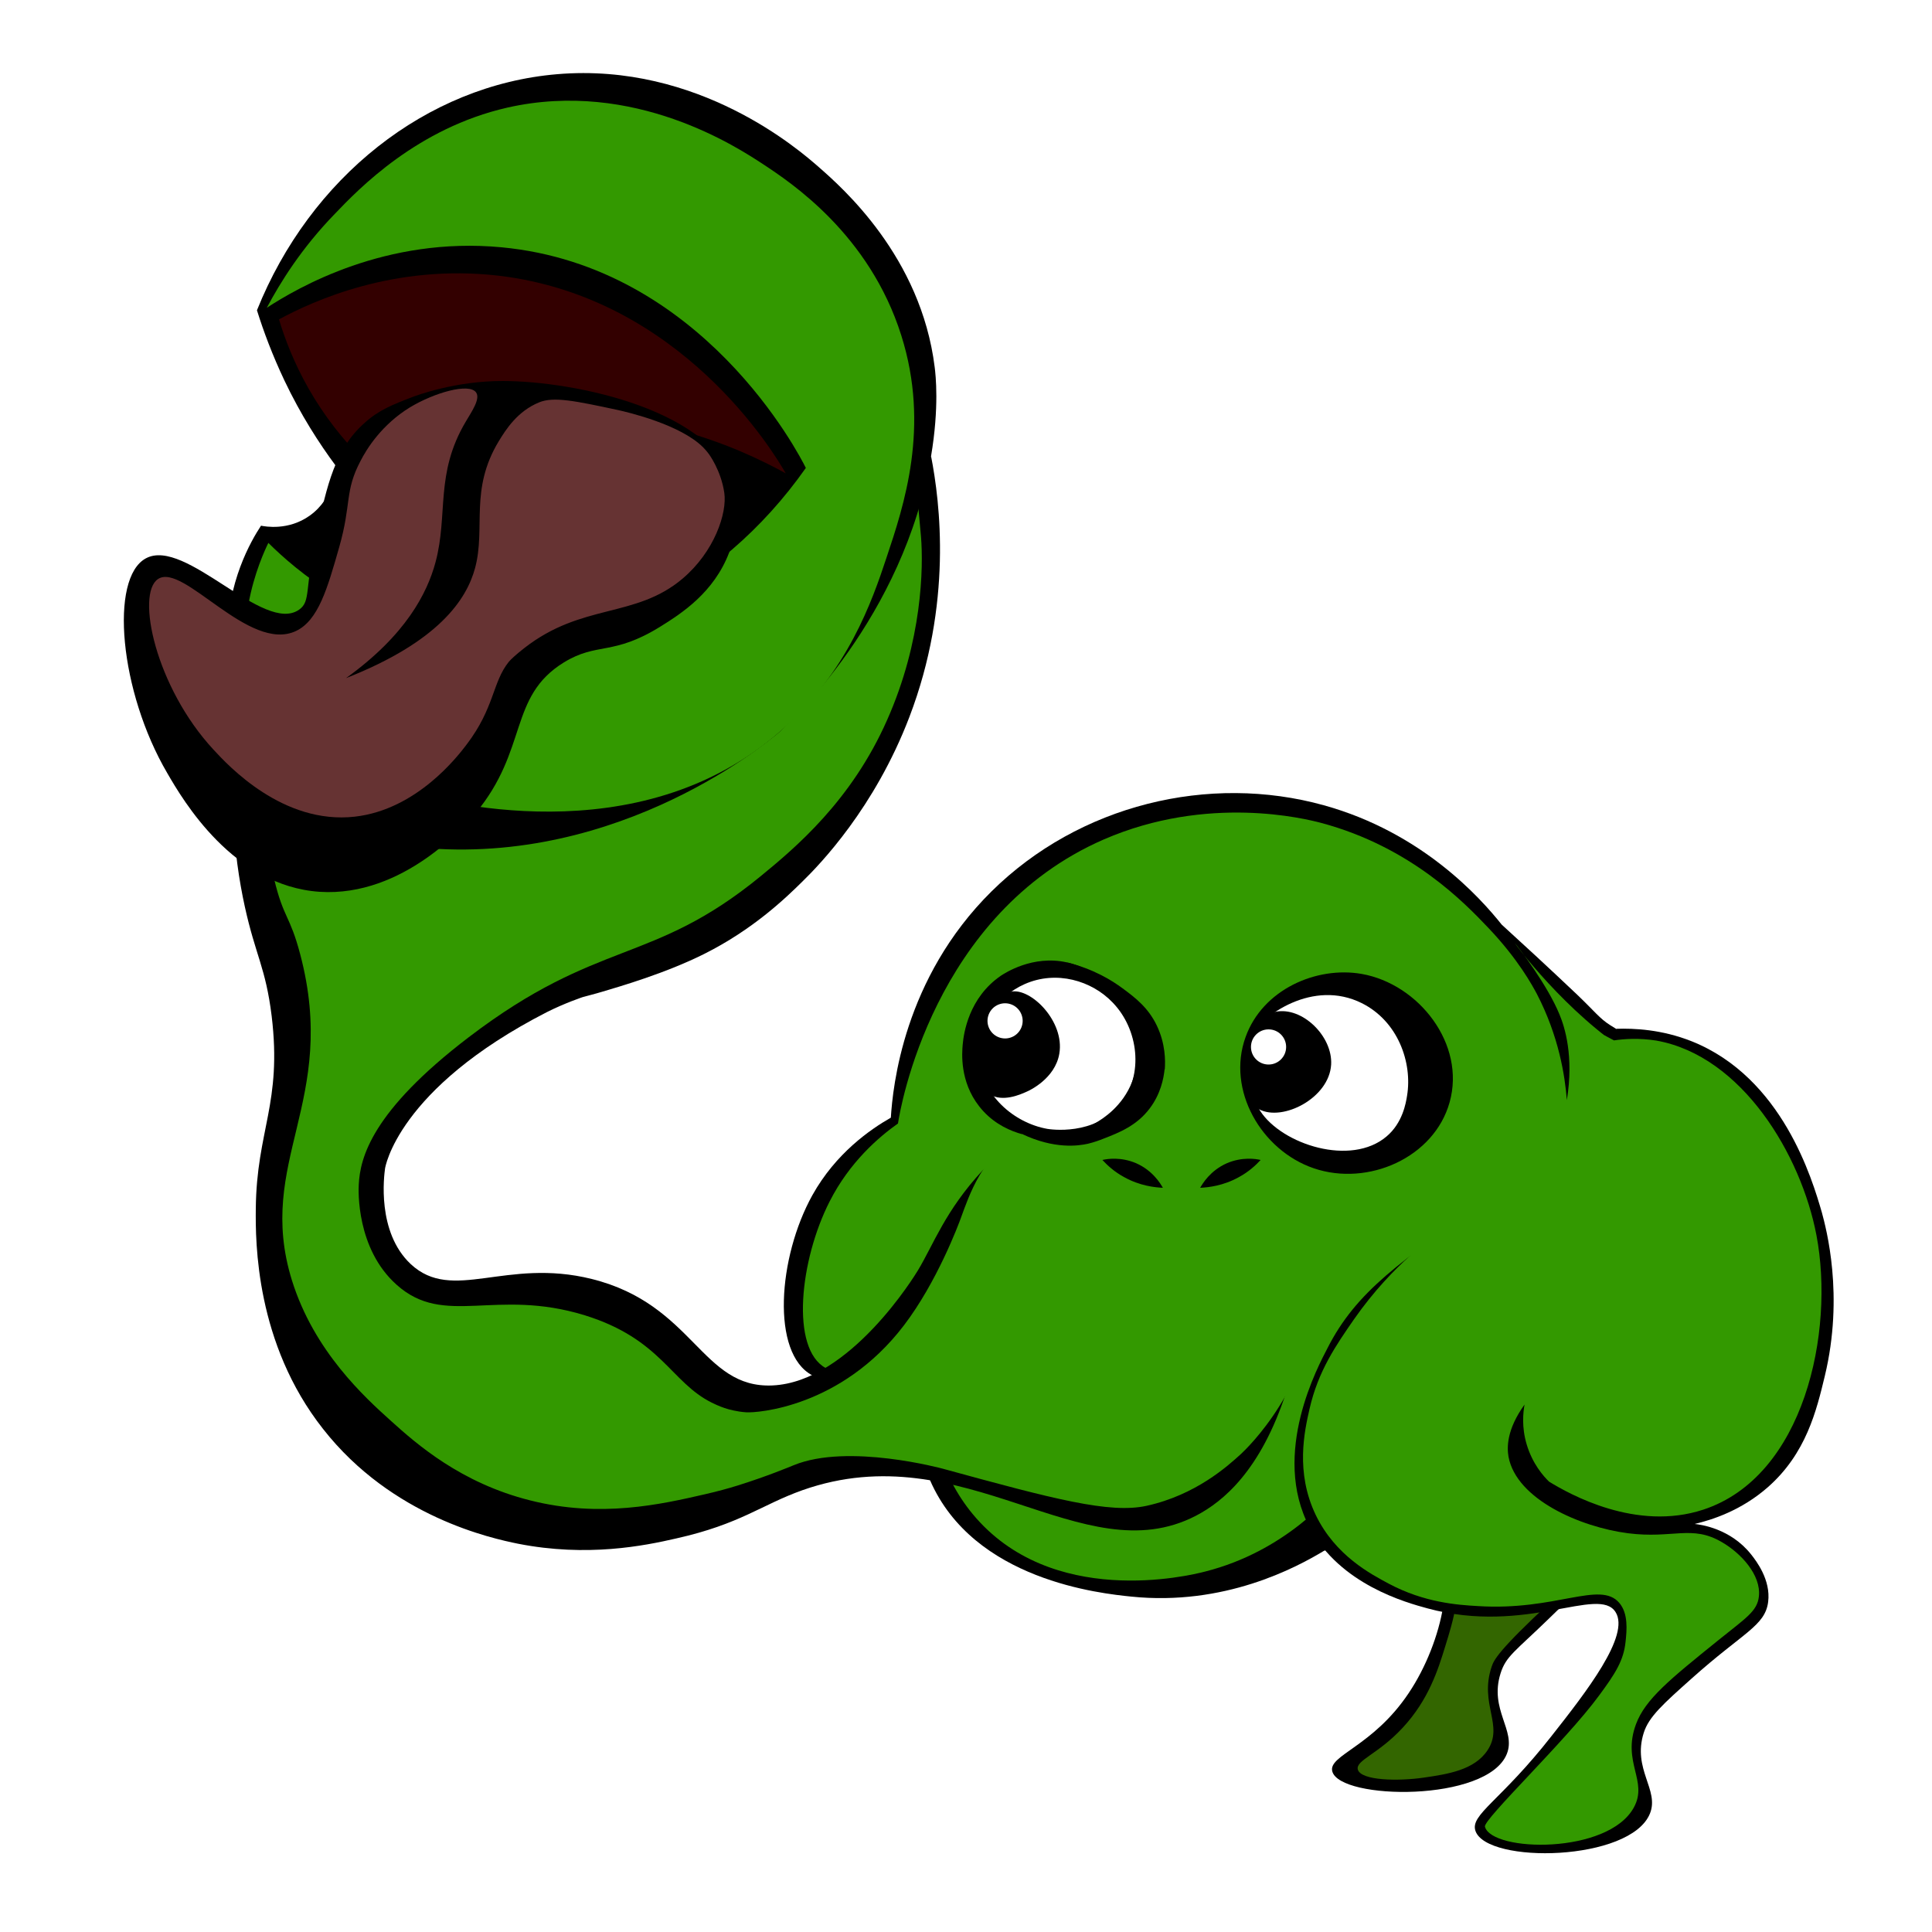 <?xml version="1.0" encoding="utf-8"?>
<!-- Generator: Adobe Illustrator 24.1.2, SVG Export Plug-In . SVG Version: 6.00 Build 0)  -->
<svg version="1.1" id="レイヤー_1" xmlns="http://www.w3.org/2000/svg" xmlns:xlink="http://www.w3.org/1999/xlink" x="0px"
	 y="0px" viewBox="0 0 1000 1000" style="enable-background:new 0 0 1000 1000;" xml:space="preserve">
<style type="text/css">
	.st0{fill:#FFFFFF;}
	.st1{fill:#336600;}
	.st2{fill:#339900;}
	.st3{fill:#330000;}
	.st4{fill:#663333;}
</style>
<g id="background">
	<g id="backgound">
		<rect x="-49.5" y="-49.5" class="st0" width="1099" height="1099"/>
		<path d="M1049-49v1098H-49V-49H1049 M1050-50H-50v1100h1100V-50L1050-50z"/>
	</g>
</g>
<g id="レイヤー_8">
	<path d="M891.8,714c-31.3,40.3-109.3,38.6-108.5,42.6c0.3,1.6,12.4-1.6,26.5,3.9c11.2,4.3,27.8,15.7,28.8,30
		c0.7,10.6-11.8,23-37,47.4c-17.4,16.9-22.1,19.3-24.9,28.2c-6,18.9,8.2,29.5,3.2,41.8c-10.2,25.1-86.3,23.8-90.3,9
		c-2.3-8.4,20.9-12.7,39.5-40.5c18-26.8,26-66.9,11.3-79.5c-13-11.1-31.5,9.8-68.8,4.9c-3.9-0.5-48.8-7-67.7-41.8
		c-19.6-35.9,1.7-78.1,9.1-92.7c19.5-38.7,52.3-58.3,83.8-77.1c28.1-16.7,51.5-24.7,60.6-27.5c38.4-12.2,72.4-23,99.8-10.3
		C907,575.7,925.5,670.6,891.8,714z"/>
	<path class="st1" d="M736.9,920.1c12.4-1.8,26.2-3.9,33-14.1c8.7-13-4.4-23.9,2.2-43.4c1.1-3.3,3.3-8.2,30.3-33.3
		c25.2-23.3,33.1-28.1,32.6-37.1c-0.6-10.5-11.9-18-17.8-21.8c-15.1-9.9-30.9-9-36.7-8.4c-4.1-1.9-12.3-6.4-18.8-15.5
		c-9.7-13.8-8.4-28.6-8-32.5c0.9,5.7,3.6,17.4,12.8,28.3c5,5.8,10.3,9.6,14.3,11.9c6.3-0.7,15.4-2,26.2-4.2
		c23.2-4.7,43.4-8.7,58-17.9c35.7-22.4,38.2-75.3,38.3-79.5c1.3-36.3-15.4-83.2-51.8-98.2c-7.1-2.9-23.7-8.3-74.2,7.5
		c-54.8,17.2-119,37.3-155.8,98.7c-11.3,18.9-33.2,55.4-18.9,89.1c13.3,31.5,55.7,55,89.5,49.4c20.1-3.3,37.6-17.1,50.4-8.2
		c5.6,3.9,7.5,10.4,9.5,17c4.9,16.1,0.4,30.1-4,44.4c-3.6,11.7-8.5,27.5-22,42c-12.8,13.8-24.4,16.8-23.2,21.6
		C704.4,921.7,723.9,922,736.9,920.1z"/>
</g>
<g id="レイヤー_2_1_">
	<path d="M777.3,478.6c-11.1-13.9-41.2-47.7-92.1-61.8c-59.4-16.5-126.6-0.3-172,44.6c-45.5,45-51.1,101.1-52.1,117.1
		c-10.7,6.1-28.5,18.4-40.6,40.1c-17.9,32.2-21.4,81.8-0.2,93.2c15.2,8.1,41-4.5,63.5-25.7c-4.2,10-17.7,45.1-2.4,80.1
		c22.6,51.9,88.6,58.6,104.2,60.2c47.9,4.9,84.9-14.7,100.2-24c2.8-3.7,69.7-13.5,81.8,4.4c82.4-164.5,121-248.2,115.8-251
		c-0.1,0-0.1-0.1-0.2-0.1c-24.9-10.2-41-19.5-49.8-25.1c-5.4-3.4-7.9-7-17-15.7C800.8,500.1,787.5,487.9,777.3,478.6z"/>
	<path class="st2" d="M683.7,425.9c-8-2.1-58.5-14.8-112.4,8.6C483,473,465.9,573.9,464.8,581.5c-9.9,7-25,19.9-35.4,40.4
		c-15.4,30.2-20.4,76.2-2,86.2c19.4,10.6,56.5-23.8,58.8-25.9c-1.6,5.3-16.9,60,17.2,101.4c40.6,49.1,111.8,32.1,120.5,29.8
		c40.8-10.4,64.9-38,73.7-49.1c9.4,8.2,186.8-193.1,146.5-218.7c-33.6-21.3-60.1-57.3-60-57.4l0.1,0.1c1.6,1.8,16.7,21.4,23,36.8
		c2.7,6.5,7.5,21.5,3.8,44.3c-1-12.8-4.2-33.1-15.5-54.9c-2.3-4.3-9.6-17.9-25.1-34.2C758.5,467.8,730.6,438.4,683.7,425.9z"/>
</g>
<g id="レイヤー_3">
	<path d="M944.5,712.3c-4.3,17.8-9.6,40-29.5,57.5c-13.8,12.1-28.9,16.9-37.9,19c3.1,0.3,18.6,2.3,29.3,15.8
		c2.6,3.3,10.2,13.1,8.8,24.5c-1.6,12.5-12.8,15.7-39.5,39.6c-14.8,13.2-22.3,19.9-24.9,28.2c-6,18.9,8.2,29.5,3.2,41.8
		c-10.1,24.9-84.3,26.2-90.3,9c-2.9-8.5,12.9-15.3,39.5-49.3c17.7-22.5,40.7-51.9,33-64c-8.7-13.8-46.2,12-97.3-1.9
		c-11-3-45.3-12.3-61-41.8c-20.4-38.4,4.8-84.3,9.1-92.7c15-29.7,38.2-45.4,83.8-77.1c5.6-3.9,10.3-6.8,14.5-9.2
		c3.8-2.2,7.1-4,10.1-5.7c9.1-5,15.3-7.9,17.1-8.9c11.1-5.8,29.8-22.1,30.2-43c0.1-4.2-0.5-12-6.1-21.6c9.2-0.3,23.5,0.3,39.1,6.5
		c46.9,18.8,62.3,71.4,67.3,88.6C945.2,635.8,954.6,670.4,944.5,712.3z"/>
	<path class="st2" d="M835.4,538.5c-1.7-0.9-3.4-1.8-5.1-2.7c-3,35.2-15.2,51.7-25.8,60.3c-15.4,12.5-32.7,12.4-55,31.9
		c-9.4,8.3-15.8,16.5-19.6,21.9c-8,7.2-18.7,18.1-29.1,33c-9.2,13.3-18.5,26.6-23,46.4c-2.6,11.4-7.4,32.7,3.2,54.8
		c10.2,21.2,28.7,30.7,37.8,35.6c18.4,9.8,35.5,11,46.1,11.6c40.4,2.6,63.2-13.3,73.2-1.7c4.8,5.6,3.9,14.3,3.3,20.1
		c-1,9.8-5.3,16.5-13.8,28c-17,23.2-60,64.1-59,67.8c3.6,13.2,63.8,14.5,77.1-10c7.5-13.7-6.3-23.3,1.1-43.1
		c4.8-12.9,17.4-23.1,42.7-43.5c13.8-11.2,20.1-14.8,20.9-22.6c1.2-11.2-9.4-22.4-19-28c-15.7-9.3-25.4-1.7-48.8-4.7
		c-24.6-3.2-57.7-17.5-61.8-39.6c-0.8-4.7-1.1-13.9,8.3-27c-0.7,3.9-1.6,11.6,1.1,20.6c3,10.1,8.7,16.5,11.6,19.3
		c10.6,6.5,45.1,25.9,79.8,14.5c52.3-17.2,68.1-91.9,58.6-142c-7.9-41.6-38.5-92.9-82.9-100.8C848.5,537.2,840.8,537.7,835.4,538.5z
		"/>
</g>
<g id="レイヤー_4">
	<g id="レイヤー_5">
		<g id="レイヤー_7">
			<path d="M588.4,552.8c-5,23.6-28.4,36.6-48.2,36c-3-0.1-21.5-0.9-33.4-16.2c-10.1-12.9-8.9-27.6-8.5-32
				c0.5-5.7,3.1-24.2,19.8-35.6c2-1.3,16.4-10.8,34-6.9C573.9,502.9,594,526.7,588.4,552.8z"/>
			<path class="st0" d="M580,571.4c-13.4,16.8-36.7,13.1-37.9,12.9c-17-3-34.5-17.4-35.3-37.7c-0.6-15.8,9-30.8,23.5-37.2
				c16.4-7.3,34.8-1.9,45.7,9.6C589.3,532.8,592.1,556.2,580,571.4z"/>
			<path d="M548.3,545.4c-2.2,12.9-15.5,19.1-17,19.7c-3.1,1.4-12.5,5.6-19.2,1.2c-7.9-5.1-7.8-19.6-5.3-28.6c0-0.2,0.1-0.3,0.1-0.4
				c1.6-5.7,7.8-22,16.4-24C533.4,511.1,551.2,528.6,548.3,545.4z"/>
			
				<ellipse transform="matrix(0.924 -0.383 0.383 0.924 -162.666 239.225)" class="st0" cx="520" cy="528.5" rx="9.1" ry="9.1"/>
		</g>
		<g id="レイヤー_6">
			<path d="M750.3,570.6c-8,28.5-42.1,43.7-70.3,34.1c-27.2-9.3-45.2-40.5-35.3-67.9c8.8-24.6,36.6-36.8,60.1-32.7
				C734.3,509.3,758.8,540.4,750.3,570.6z"/>
			<path class="st0" d="M728.3,567.1c-0.6,3.8-2.3,14.1-10.6,21.1c-18.4,15.7-54,4.2-65.3-13c-0.2-0.3-0.4-0.6-0.6-1
				c-3-4.8-12.8-22.1-6.1-35.7c0,0,0.4-0.8,1-1.7c6.9-11.5,32.9-30.1,58.1-17.6C723.7,528.6,731.1,550.1,728.3,567.1z"/>
		</g>
		<path d="M689,551c-1,17.4-25.1,29.6-37.2,23.2c-8.8-4.7-9.3-18.5-9.4-20.4c-0.4-11.5,5.5-27.6,17.8-30.1
			C674,520.9,689.8,536.3,689,551z"/>
		<circle class="st0" cx="656.6" cy="541.9" r="9.1"/>
	</g>
</g>
<g id="レイヤー_10">
	<path d="M552.1,498.1c6.3,2.7,21.3,10.1,30.3,25.9c2.3,4,5.9,10.6,6.3,20c0.1,2.4,0.1,8.5-2.6,15.6c-5,13.2-15.6,19.6-18.8,21.5
		c-10.2,6.1-20.1,6.4-25.8,6.6c-5.1,0.2-9.3-0.3-12.3-0.7c-5.2,4-12.7,10.3-20.7,18.9c-19.2,20.7-25.3,38.2-33.3,51.5
		c-1.5,2.5-35.2,57.8-75.3,59.7c-36.9,1.7-40.6-41.9-93.6-55.1c-44.6-11.1-72,12.5-93.7-7.7c-17.7-16.6-13.8-45.8-13.3-49.5
		c0,0,6.1-41.1,83.7-80.9c9.3-4.7,18.6-7.8,18.6-7.8c2.5-0.7,6.2-1.6,10.5-2.9c8.7-2.6,32.3-9.4,52.3-19.4
		c25.2-12.6,42-28.7,51-37.6c9-8.8,37.3-38,55.3-85.1c22.4-58.6,15.9-111,11.2-135.1c-5.3,17.1-31.8,96-112.7,137.9
		c-75.6,39.2-169.5,31-243.8-20.2c-8.7,50.5-4.5,89,1.3,115.5c5.6,25.5,10.8,31.6,13.9,56.6c5.5,45.4-7.8,59.1-8.2,99.8
		c-0.2,17.4-0.1,69.7,34.8,114C203,785.3,254.8,796.3,268,799c35.9,7.1,65.5,1.1,82-2.7c33.4-7.5,44-17.4,65.4-25
		c84-29.6,144.6,43.7,203.5,13.3c14.3-7.4,33.6-23.5,46.8-63.9C615.9,614.5,601,573.5,602.3,564c0.1-0.5,0.2-4.8,0.6-10.6
		c0.3-4.3,0.4-13-4.1-22.5c-4.4-9.2-10.9-14.3-17.7-19.3C575.6,507.5,566,501.5,552.1,498.1z"/>
	<path class="st2" d="M153,326.6c58.4,46,137.9,54.4,203.1,21.6c70.4-35.4,111.7-112.7,102.5-192.8c4.1,19.1,7.9,39.6,11.1,61.3
		c3.1,21.4,5.4,41.7,7,61c1.3,16,0.7,53.9-17.5,94.9c-18.5,41.9-47.5,66.2-65.7,81.1c-56.3,46-83.5,31.8-150.8,83.1
		c-50.5,38.5-56.3,62.6-57,76.3c-0.2,2.8-1.4,33.2,19.6,51.9c24.8,22.2,51,1.5,97.4,15.8c39.6,12.3,44.5,34.7,65.7,45.2
		c3.4,1.7,6.1,2.7,8.6,3.4c0,0,4.4,1.3,9.2,1.6c5.5,0.4,49.2-2.5,81.6-44.9c17.1-22.4,28.2-51.9,29.7-56.1
		c3.9-10.6,11.2-33.1,31.2-42.8c0.2-0.1,0.3-0.1,0.4-0.2c16.7,7.9,29,6.1,34,5c3.3-0.8,6-1.8,8-2.6c8.3-3.2,17.3-6.8,24-15.7
		c5.6-7.4,7.2-15.4,7.7-20.3c48.4,22.4,79.1,68.4,77.8,116c-1.4,48.2-35.2,80.3-38.3,83.2c-6.9,6.3-23.4,21.2-48.8,26.8
		c-19.1,4.2-48.2-3.5-105.5-19.2c0,0-49.1-13.4-77.2-1.8c-2.5,1-13.4,5.6-29,10.5c-4.8,1.5-10.3,3-16.8,4.5
		c-23.1,5.3-54.2,12.4-90.6,3.2c-35.9-9-58.8-29.2-72.1-41.2s-39.7-35.8-51.2-72.7c-19.1-61.6,24.4-92.5,4.3-168.7
		c-5.4-20.5-8.6-18.5-13.5-39C129.7,404.3,141.1,358.1,153,326.6z"/>
</g>
<g id="レイヤー_9">
	<path d="M481.9,236.2c-14.1,83.9-73.7,137.9-78,142.3c0,0-74.5,66.3-177.1,60.9c-25.5-1.4-42.2-8.9-46.4-10.9
		c-27.6-13-41.9-33.6-44.8-38c-16.7-25-18-49.9-18-59.3c-0.1-29.9,12.3-51.2,17.5-59.1c2.1,0.4,14.1,2.7,25.2-5.2
		c12.9-9.2,13.5-24.2,13.5-25.8c-8.6-11.6-18.1-26.3-26.6-44.2c-6.2-13.1-10.8-25.4-14.2-36.3C160.5,92,220.6,44.1,288.4,38.4
		c73.3-6.2,125.6,39.5,135.3,48c12,10.5,53,46.3,60.1,103.7C484.3,194.1,486.2,210.7,481.9,236.2z"/>
	<path class="st2" d="M262.6,55.7C328.4,40.8,382.3,76.7,395,85c14.4,9.5,55,36.3,71.5,88.6c15,47.4,1.4,88-7.7,115.2
		c-7.2,21.7-20,59.2-54.9,89.7c-74,64.7-177,36.1-198.1,30.3c-27.7-7.7-55-15.7-69.7-41.8c-20.5-36.4-0.5-79.3,2.8-86
		c14.5,14.4,46.8,41.8,94.3,49.2c67.9,10.6,139-24.1,183.9-88c-3.3-6.7-53.4-104.4-157.5-114.2c-60-5.7-105.5,20.9-121.5,31.3
		c6.9-13,17.9-30.8,35.2-48.6C185.7,97.7,216,66.3,262.6,55.7z"/>
	<path class="st3" d="M144.4,165.3c17.4-9.4,59.6-28.9,113.7-22.6C352.7,153.9,401,235,406.7,245c-5.8-3.2-14-7.4-23.9-11.6
		c-41.1-17.3-77.2-19.3-92.8-19.5c-47.4-0.7-84.3,12.5-104.6,21.5c-7.8-8.1-17.2-19.4-25.7-34.3
		C152.1,187.7,147.4,175.3,144.4,165.3z"/>
	<path d="M213.2,205.6c2.1-0.8,22.4-8.5,47.3-8.4c36.9,0.1,110.8,15,120.5,56.4c3.3,14.3-1.9,27.9-3.6,32.4
		c-7.9,20.7-24.5,31.4-35.4,38.2c-24.9,15.5-32.8,8-50.2,18.7C263,360.7,273.6,388,246,421.1c-4.6,5.5-37.1,43.3-80.5,40.5
		c-44.8-3-70.8-47.4-78.9-61.4c-24.8-42.3-30-101-11.1-111.2c20.5-11.1,61.1,39.6,79.4,26.5c6.1-4.4,2.7-10.6,8.9-39.2
		c5.5-25.5,9.7-43.9,24.8-57.3C195.9,212.3,203.3,209.4,213.2,205.6z"/>
	<path class="st4" d="M212.1,210.9c12.7-7.7,30.7-12.8,34.3-7.8c2.4,3.3-2.3,10-5.3,15.1c-16.1,27.1-9,48-15.7,72.9
		c-4.3,15.9-15.3,37.6-46.3,59.9c48-18.9,62.4-40.7,66.8-57c5.6-20.8-3-40.5,12.3-65.7c3.6-5.9,9.6-15.5,21-20.1
		c7.5-3,18.6-0.7,40.5,4c5.5,1.2,32.6,7.6,44.3,19.4c1.1,1.1,2,2.2,2.9,3.4c0,0,6.3,8.4,8,20.1c1.5,10.5-5.1,30.4-21.6,44.4
		c-24.5,20.7-52,12.5-82,36c-4.1,3.2-6.8,5.7-7.9,7c-8.6,10.6-7.3,23.7-21.9,42.9c-4.5,5.9-25.6,33.6-57.8,37.3
		c-37.2,4.2-65.5-26.3-73.3-34.8c-29.8-32.2-40.2-80.5-28.6-88.2c13.1-8.7,47.1,38.4,71.4,26.9c11.6-5.5,16.3-22.1,22.4-43.5
		c6.4-22.5,2.7-28.8,11-44.5C189.8,232.3,197.6,219.8,212.1,210.9z"/>
</g>
<path d="M601.9,614.8c-1.2-2.1-5.2-8.9-13.8-12.7c-7.9-3.4-15-2.3-17.5-1.7c2.4,2.6,6.1,6.1,11.3,8.9
	C590,613.8,597.7,614.6,601.9,614.8z"/>
<path d="M621.2,614.8c1.2-2.1,5.2-8.9,13.8-12.7c7.9-3.4,15-2.3,17.5-1.7c-2.4,2.6-6.1,6.1-11.3,8.9
	C633.1,613.8,625.4,614.6,621.2,614.8z"/>
</svg>
